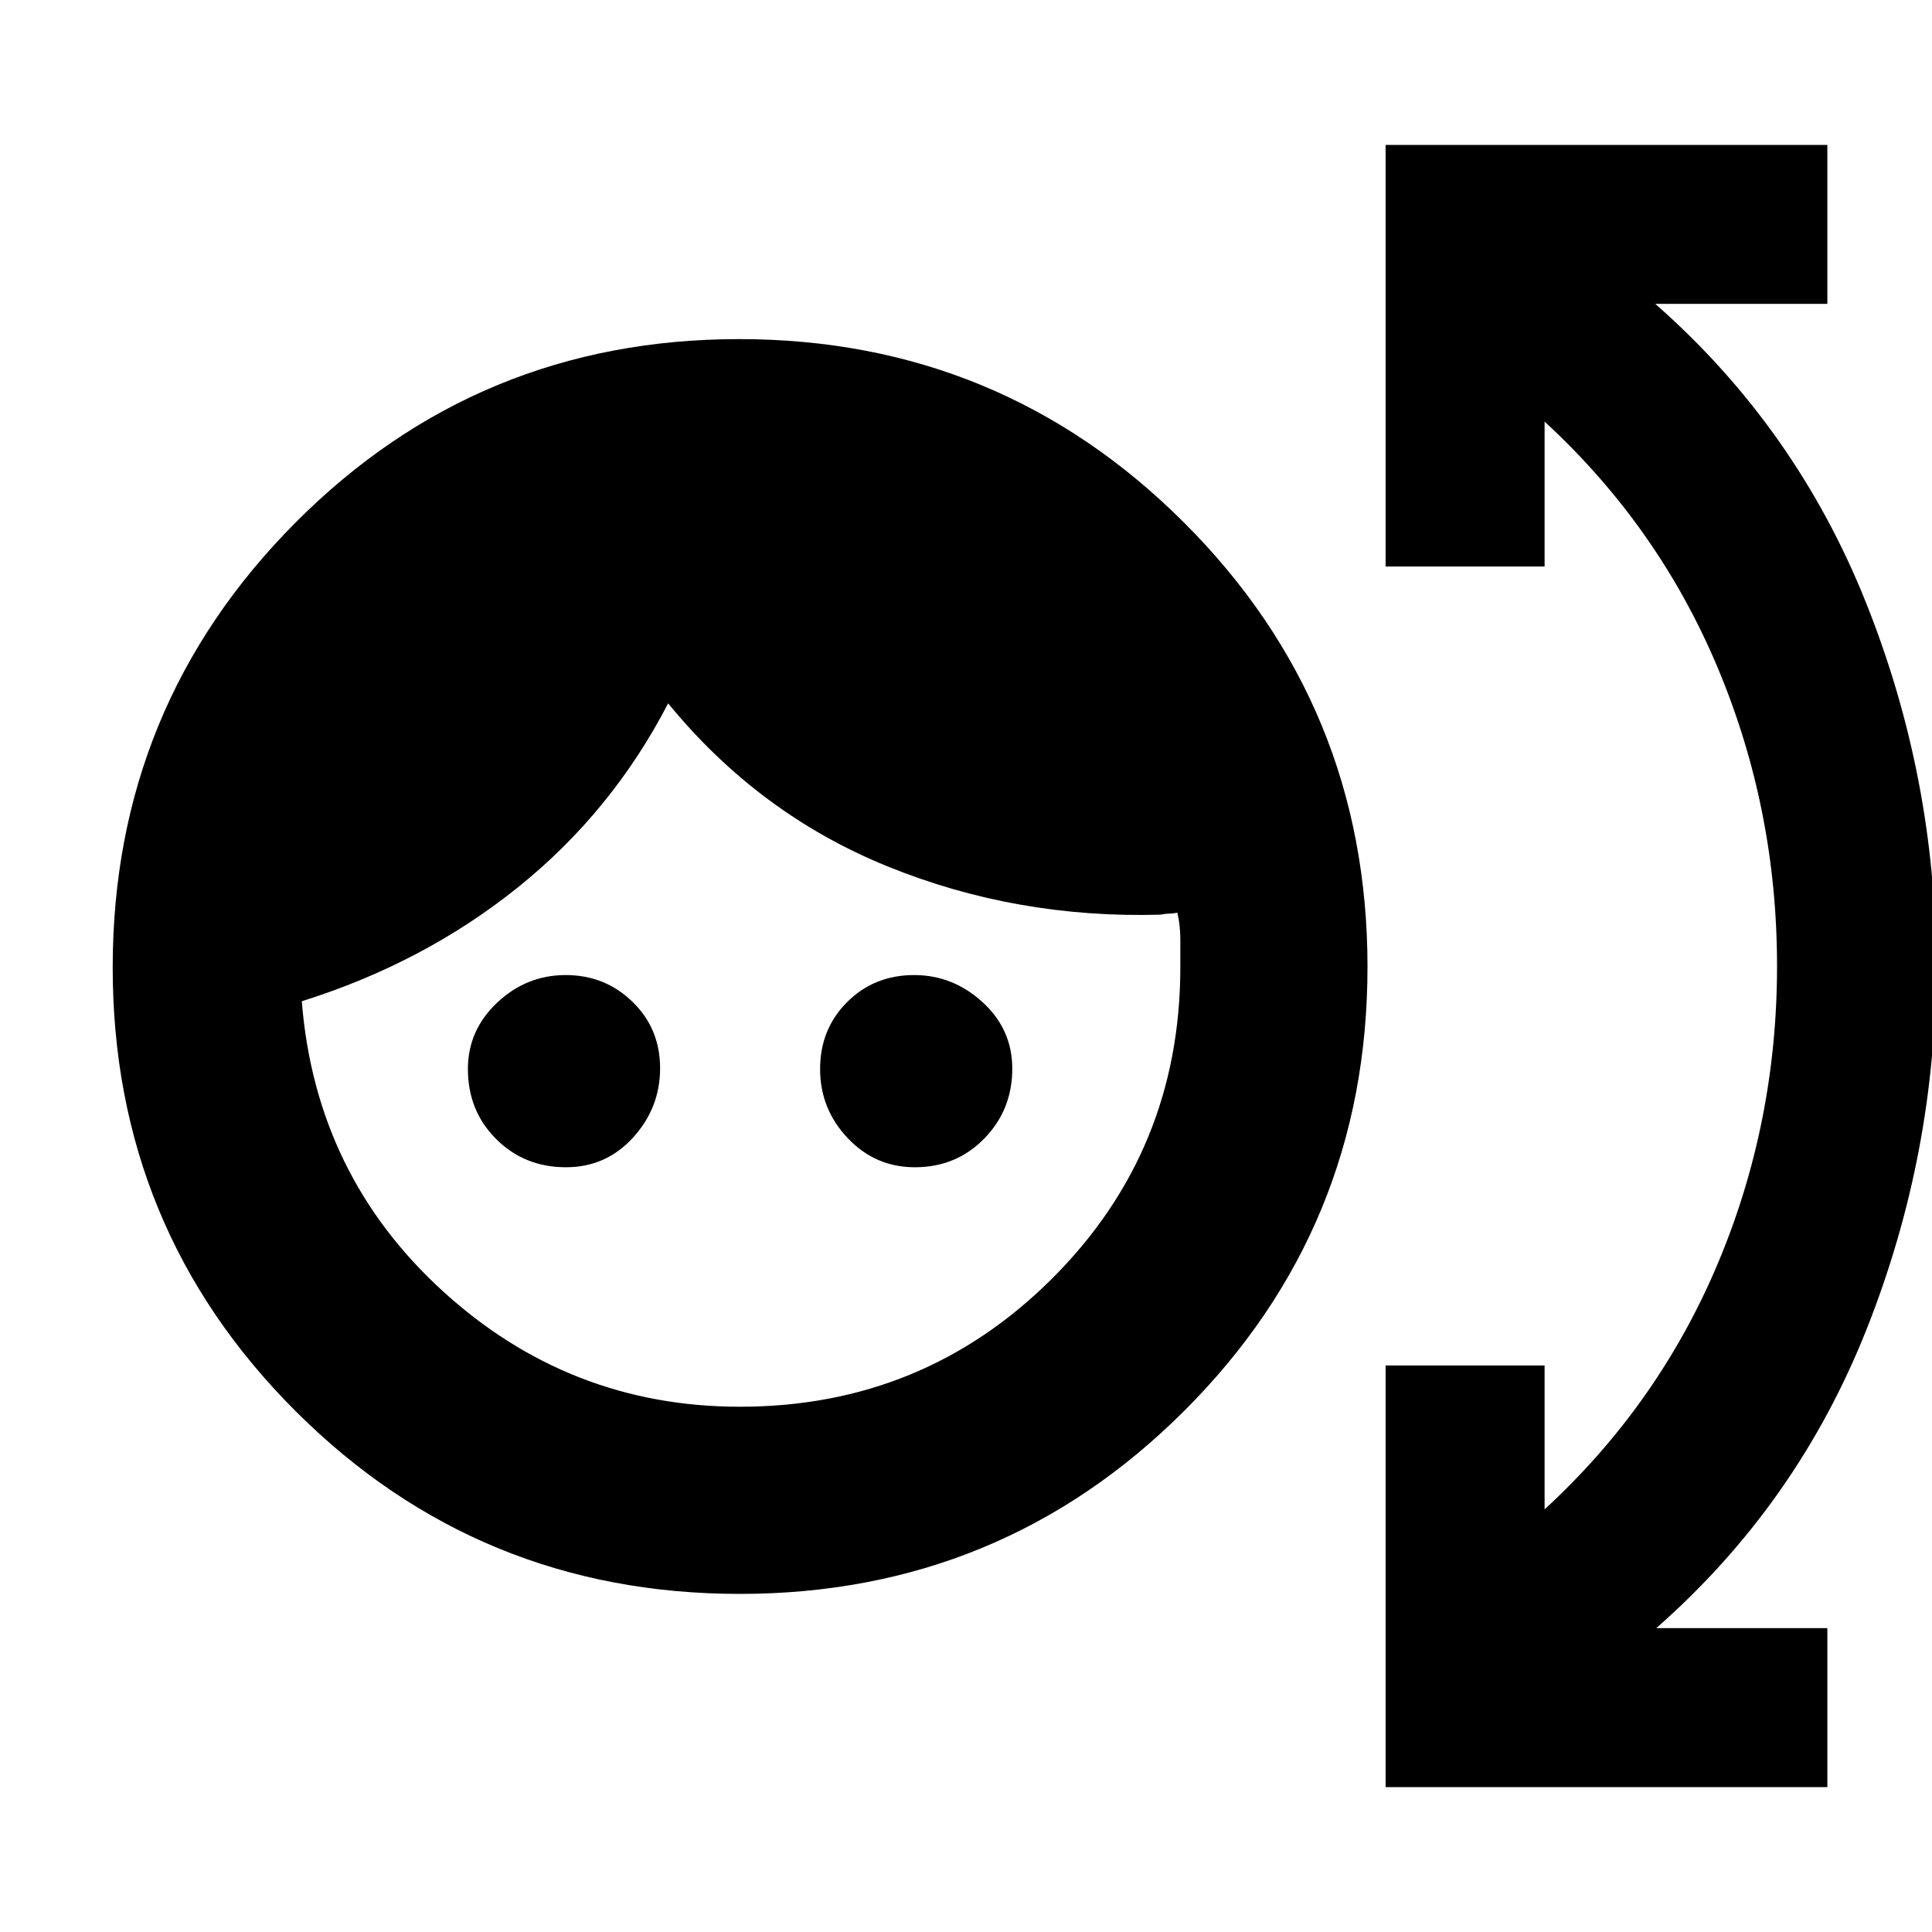<svg xmlns="http://www.w3.org/2000/svg" height="20" viewBox="0 -960 960 960" width="20"><path d="M367.59-168q-129.74 0-220.66-90.76Q56-349.52 56-479.26t90.76-220.99q90.76-91.25 220.5-91.25t220.99 91.08q91.25 91.09 91.25 220.83t-91.08 220.66Q497.33-168 367.59-168Zm.1-93q91.14 0 154.98-63.58 63.83-63.59 63.83-154.92V-493q0-7.4-1.5-13.5-2.5.5-4.25.5t-4.25.5q-71.5 2-135.5-24t-109-81q-28 54-74.75 91.5T150-462.5v.5q7 86 69.96 143.5Q282.93-261 367.69-261Zm-86.43-119q-20.71 0-34.74-14.03-14.02-14.02-14.02-34.76 0-19.31 14.54-33.01t34.07-13.7q19.53 0 33.21 13.32 13.68 13.31 13.68 33 0 19.68-13.44 34.43Q301.13-380 281.26-380Zm173.35 0q-19.71 0-33.41-14.49-13.7-14.48-13.7-34.32 0-19.83 13.43-33.26t33.29-13.43q19.28 0 34.03 13.49T503-428.96q0 20.41-13.91 34.69Q475.18-380 454.61-380ZM688.5-72v-209.5h79v71.5q56.5-52 86-122T883-480q0-78-29.5-148.25t-86-122.25v72h-79V-888H908v79h-85.5q70 61.5 104.75 148.56T962-479.94q0 93.44-34.5 180.44T823-151h85v79H688.5Z"/></svg>